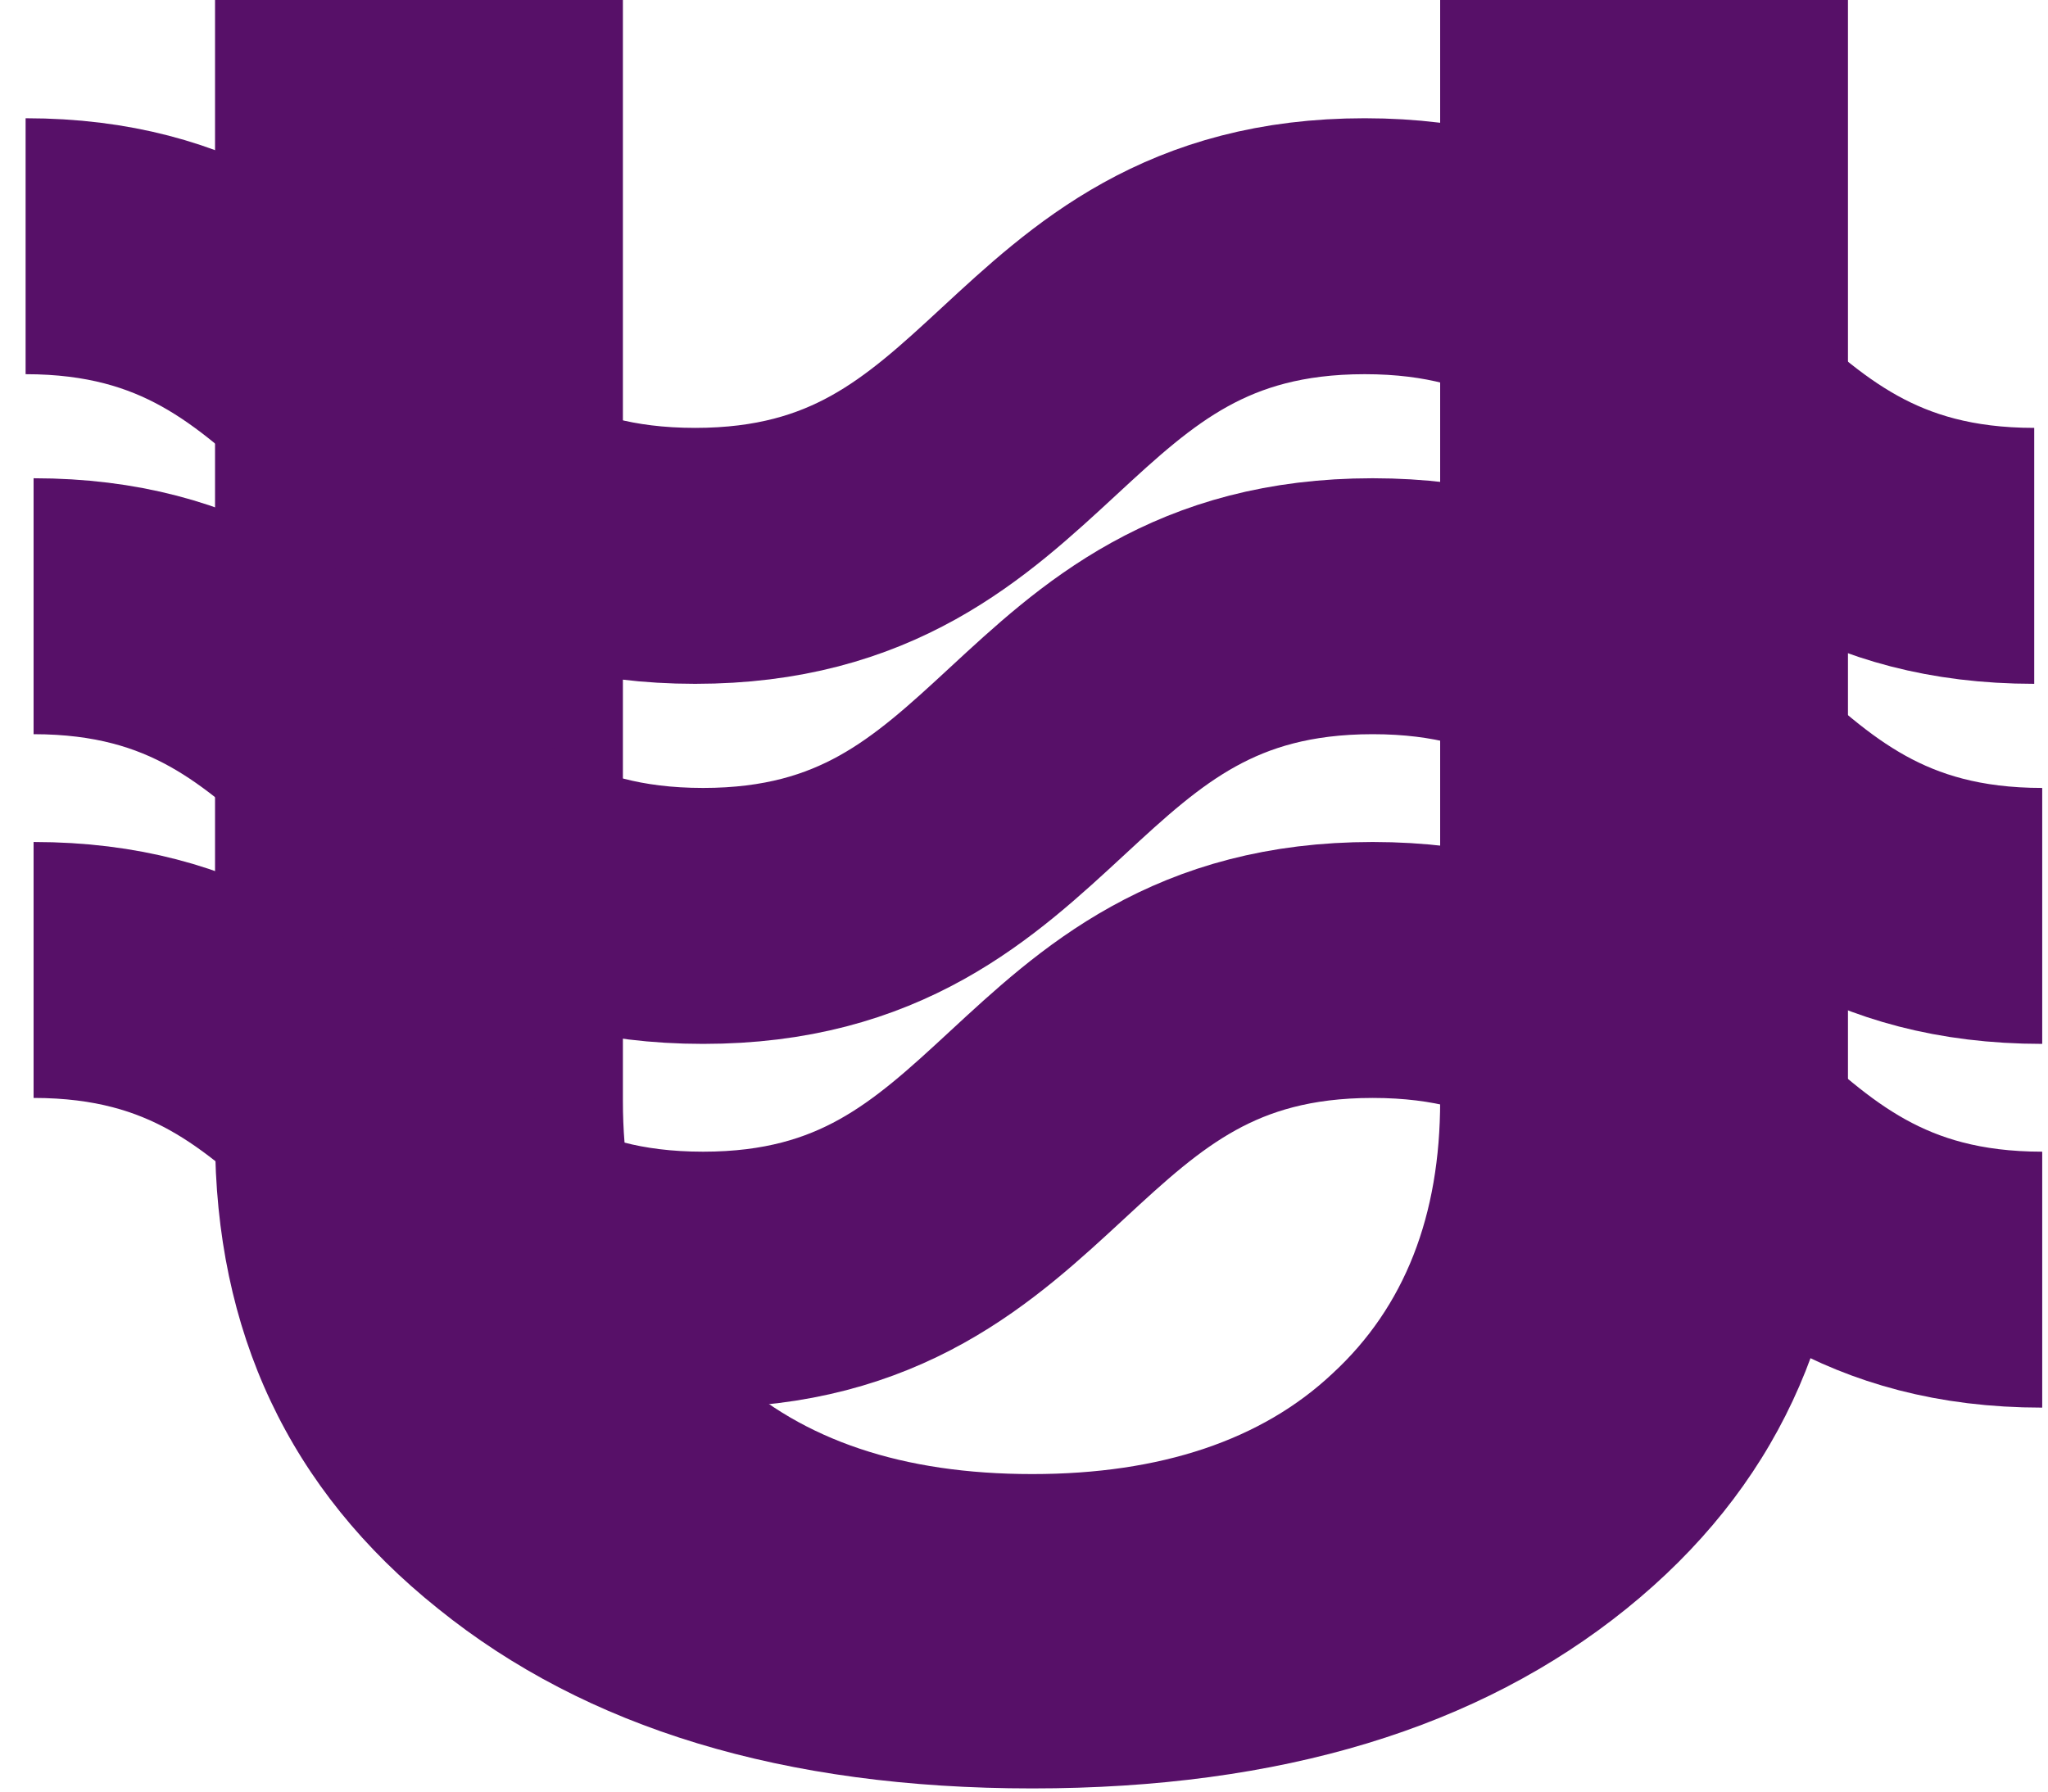<svg width="40" height="35" viewBox="0 0 40 35" fill="none" xmlns="http://www.w3.org/2000/svg">
<path d="M12.166 0V21.507C12.166 23.745 12.855 25.53 14.267 26.831C15.678 28.131 17.622 28.797 20.162 28.797C22.671 28.797 24.647 28.131 26.027 26.831C27.438 25.53 28.128 23.745 28.128 21.507V0H36.093V22.203C36.093 26.014 34.651 29.099 31.765 31.429C28.88 33.758 25.023 34.938 20.162 34.938C15.302 34.938 11.444 33.758 8.559 31.429C5.643 29.099 4.2 26.014 4.2 22.203V0H12.166Z" fill="#571068"/>
<path d="M0.5 4.81C7.023 4.81 7.023 10.859 13.577 10.859C20.1 10.859 20.1 4.81 26.654 4.81C33.208 4.81 33.177 10.859 39.731 10.859" stroke="#571068" stroke-width="5" stroke-miterlimit="10"/>
<path d="M0.656 11.843C7.179 11.843 7.179 17.893 13.733 17.893C20.256 17.893 20.256 11.843 26.81 11.843C33.365 11.843 33.333 17.893 39.887 17.893" stroke="#571068" stroke-width="5" stroke-miterlimit="10"/>
<path d="M0.656 18.949C7.179 18.949 7.179 24.999 13.733 24.999C20.256 24.999 20.256 18.949 26.81 18.949C33.365 18.949 33.333 24.999 39.887 24.999" stroke="#571068" stroke-width="5" stroke-miterlimit="10"/>
</svg>
